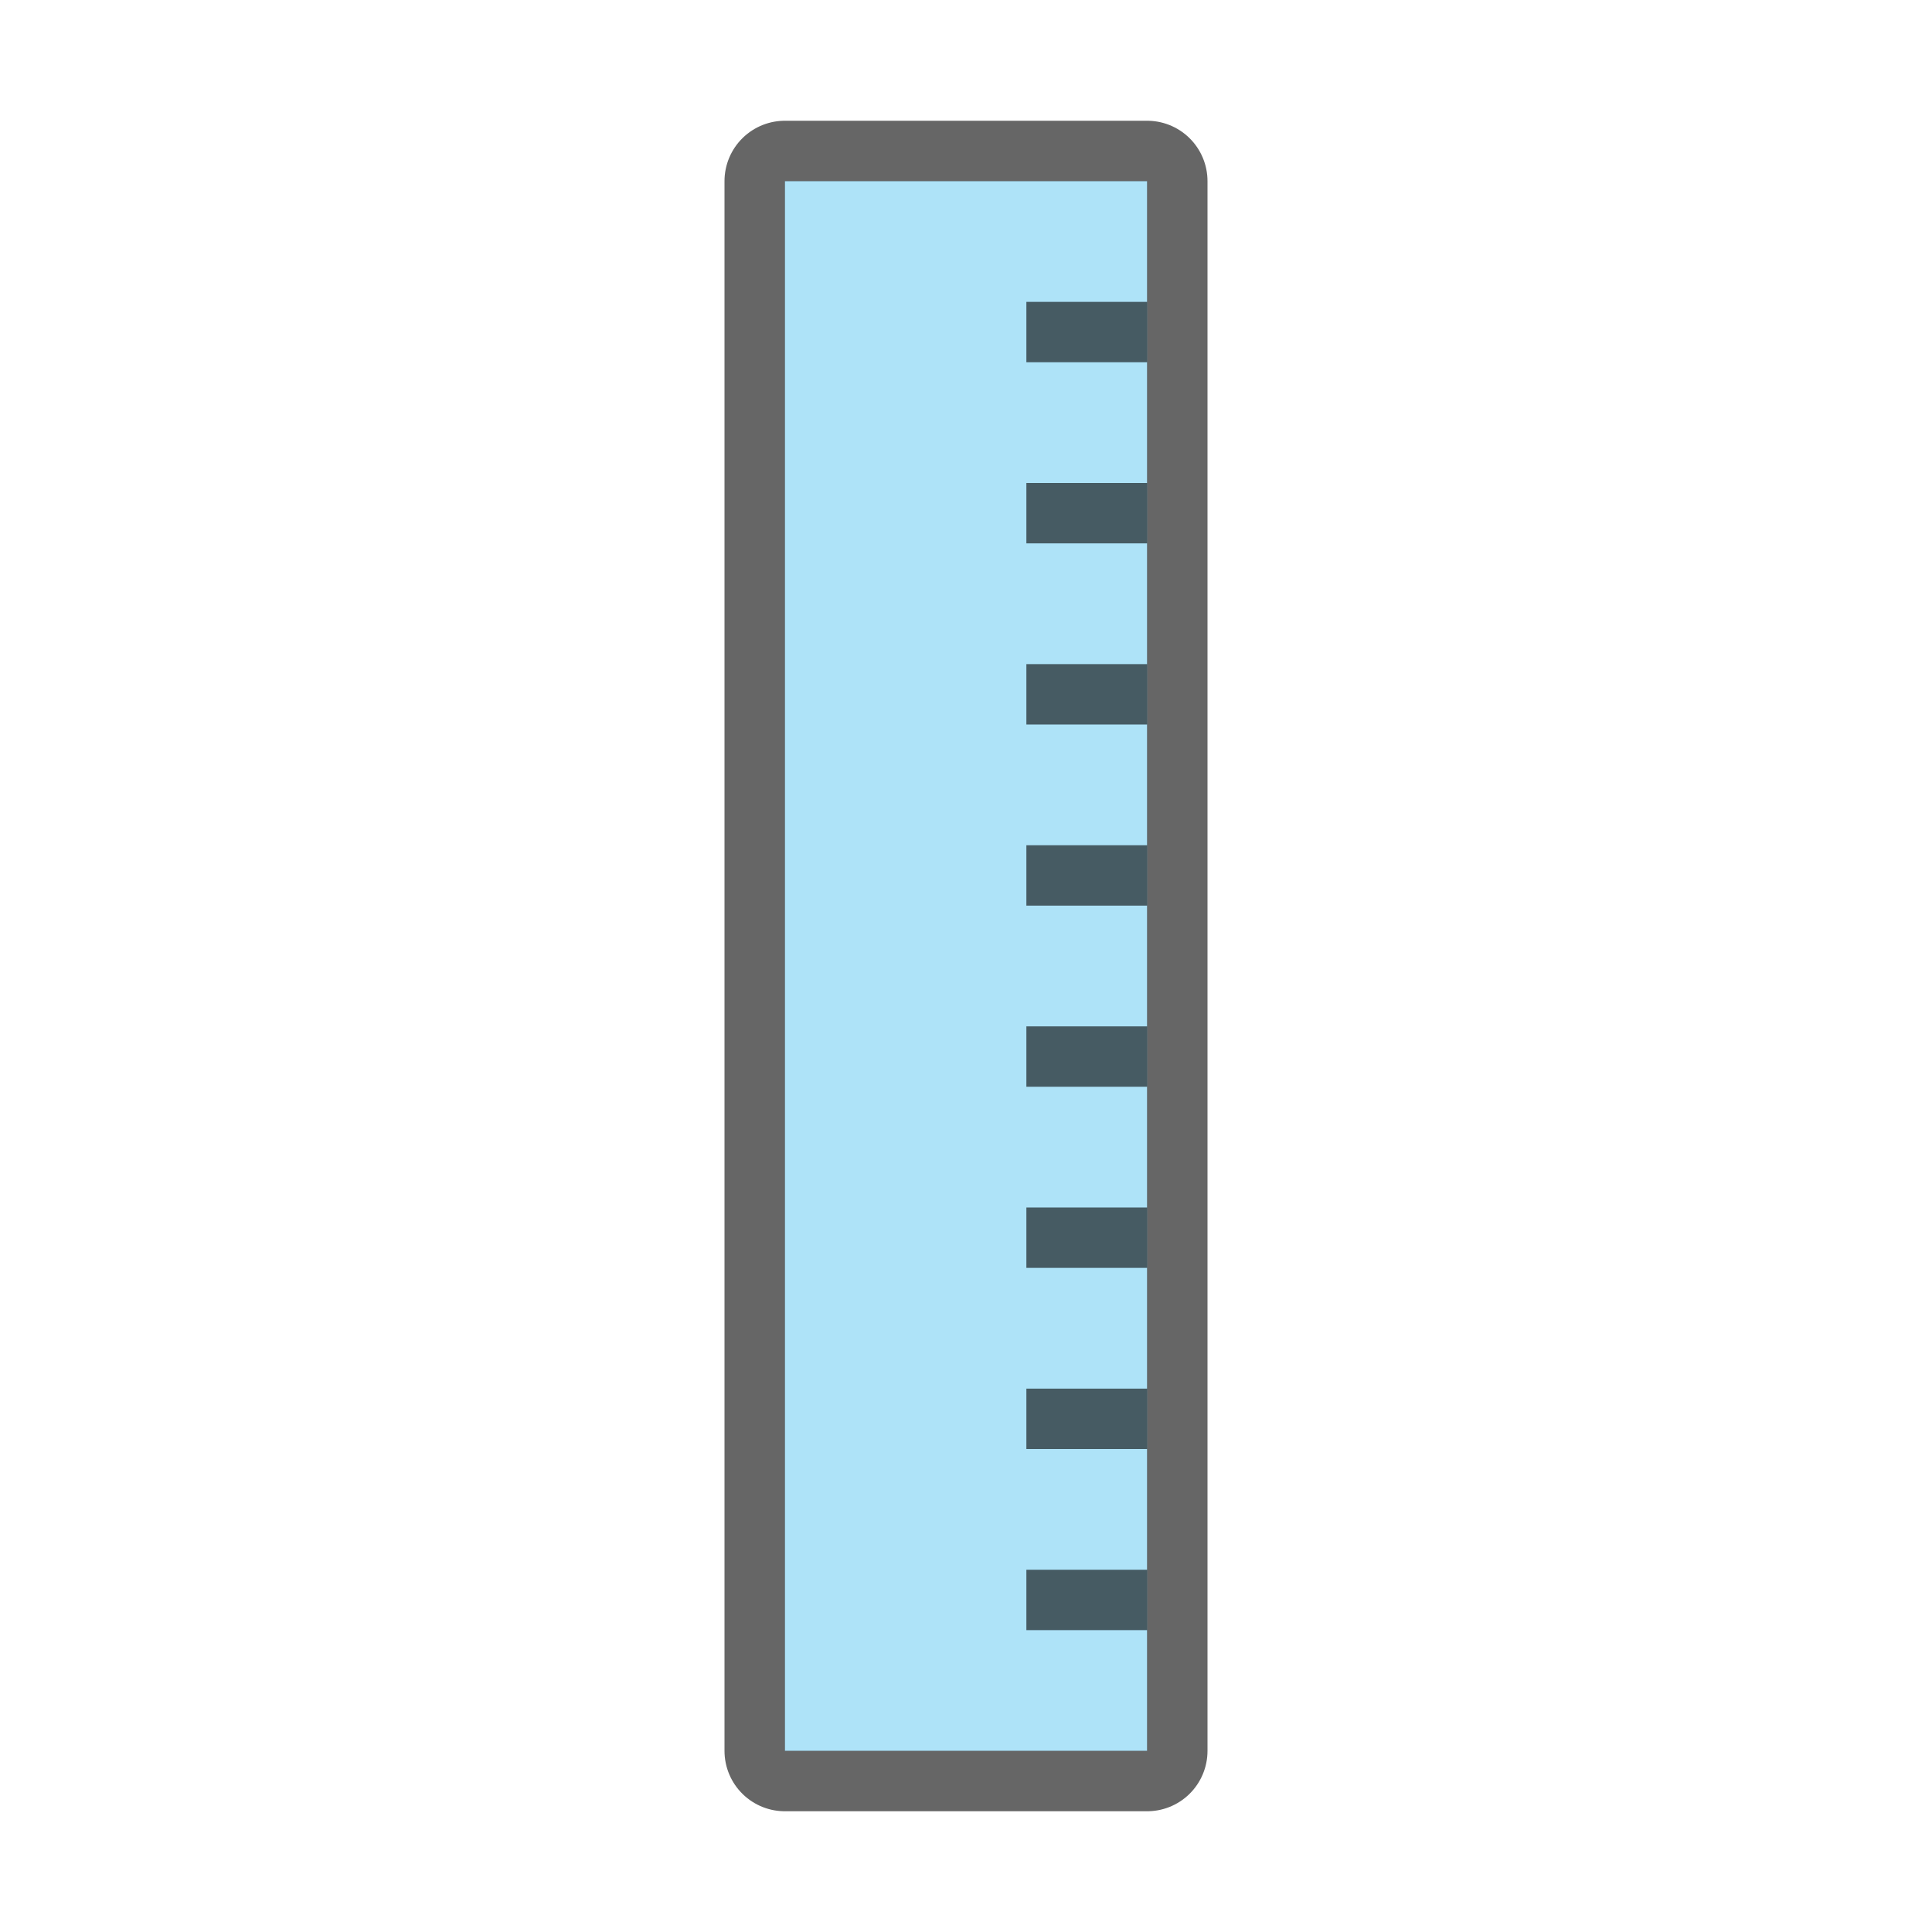 <svg xmlns="http://www.w3.org/2000/svg" height="32" width="32"><path opacity=".6" stroke="#000" stroke-width="2" stroke-linejoin="round" d="M19 3v26h-6V3z"/><path fill="#aee3f8" d="M19 3v26h-6V3z"/><path opacity=".6" d="M19 11v1h-2v-1zM19 14v1h-2v-1zM19 17v1h-2v-1zM19 20v1h-2v-1zM19 8v1h-2V8zM19 5v1h-2V5zM19 23v1h-2v-1zM19 26v1h-2v-1z"/></svg>